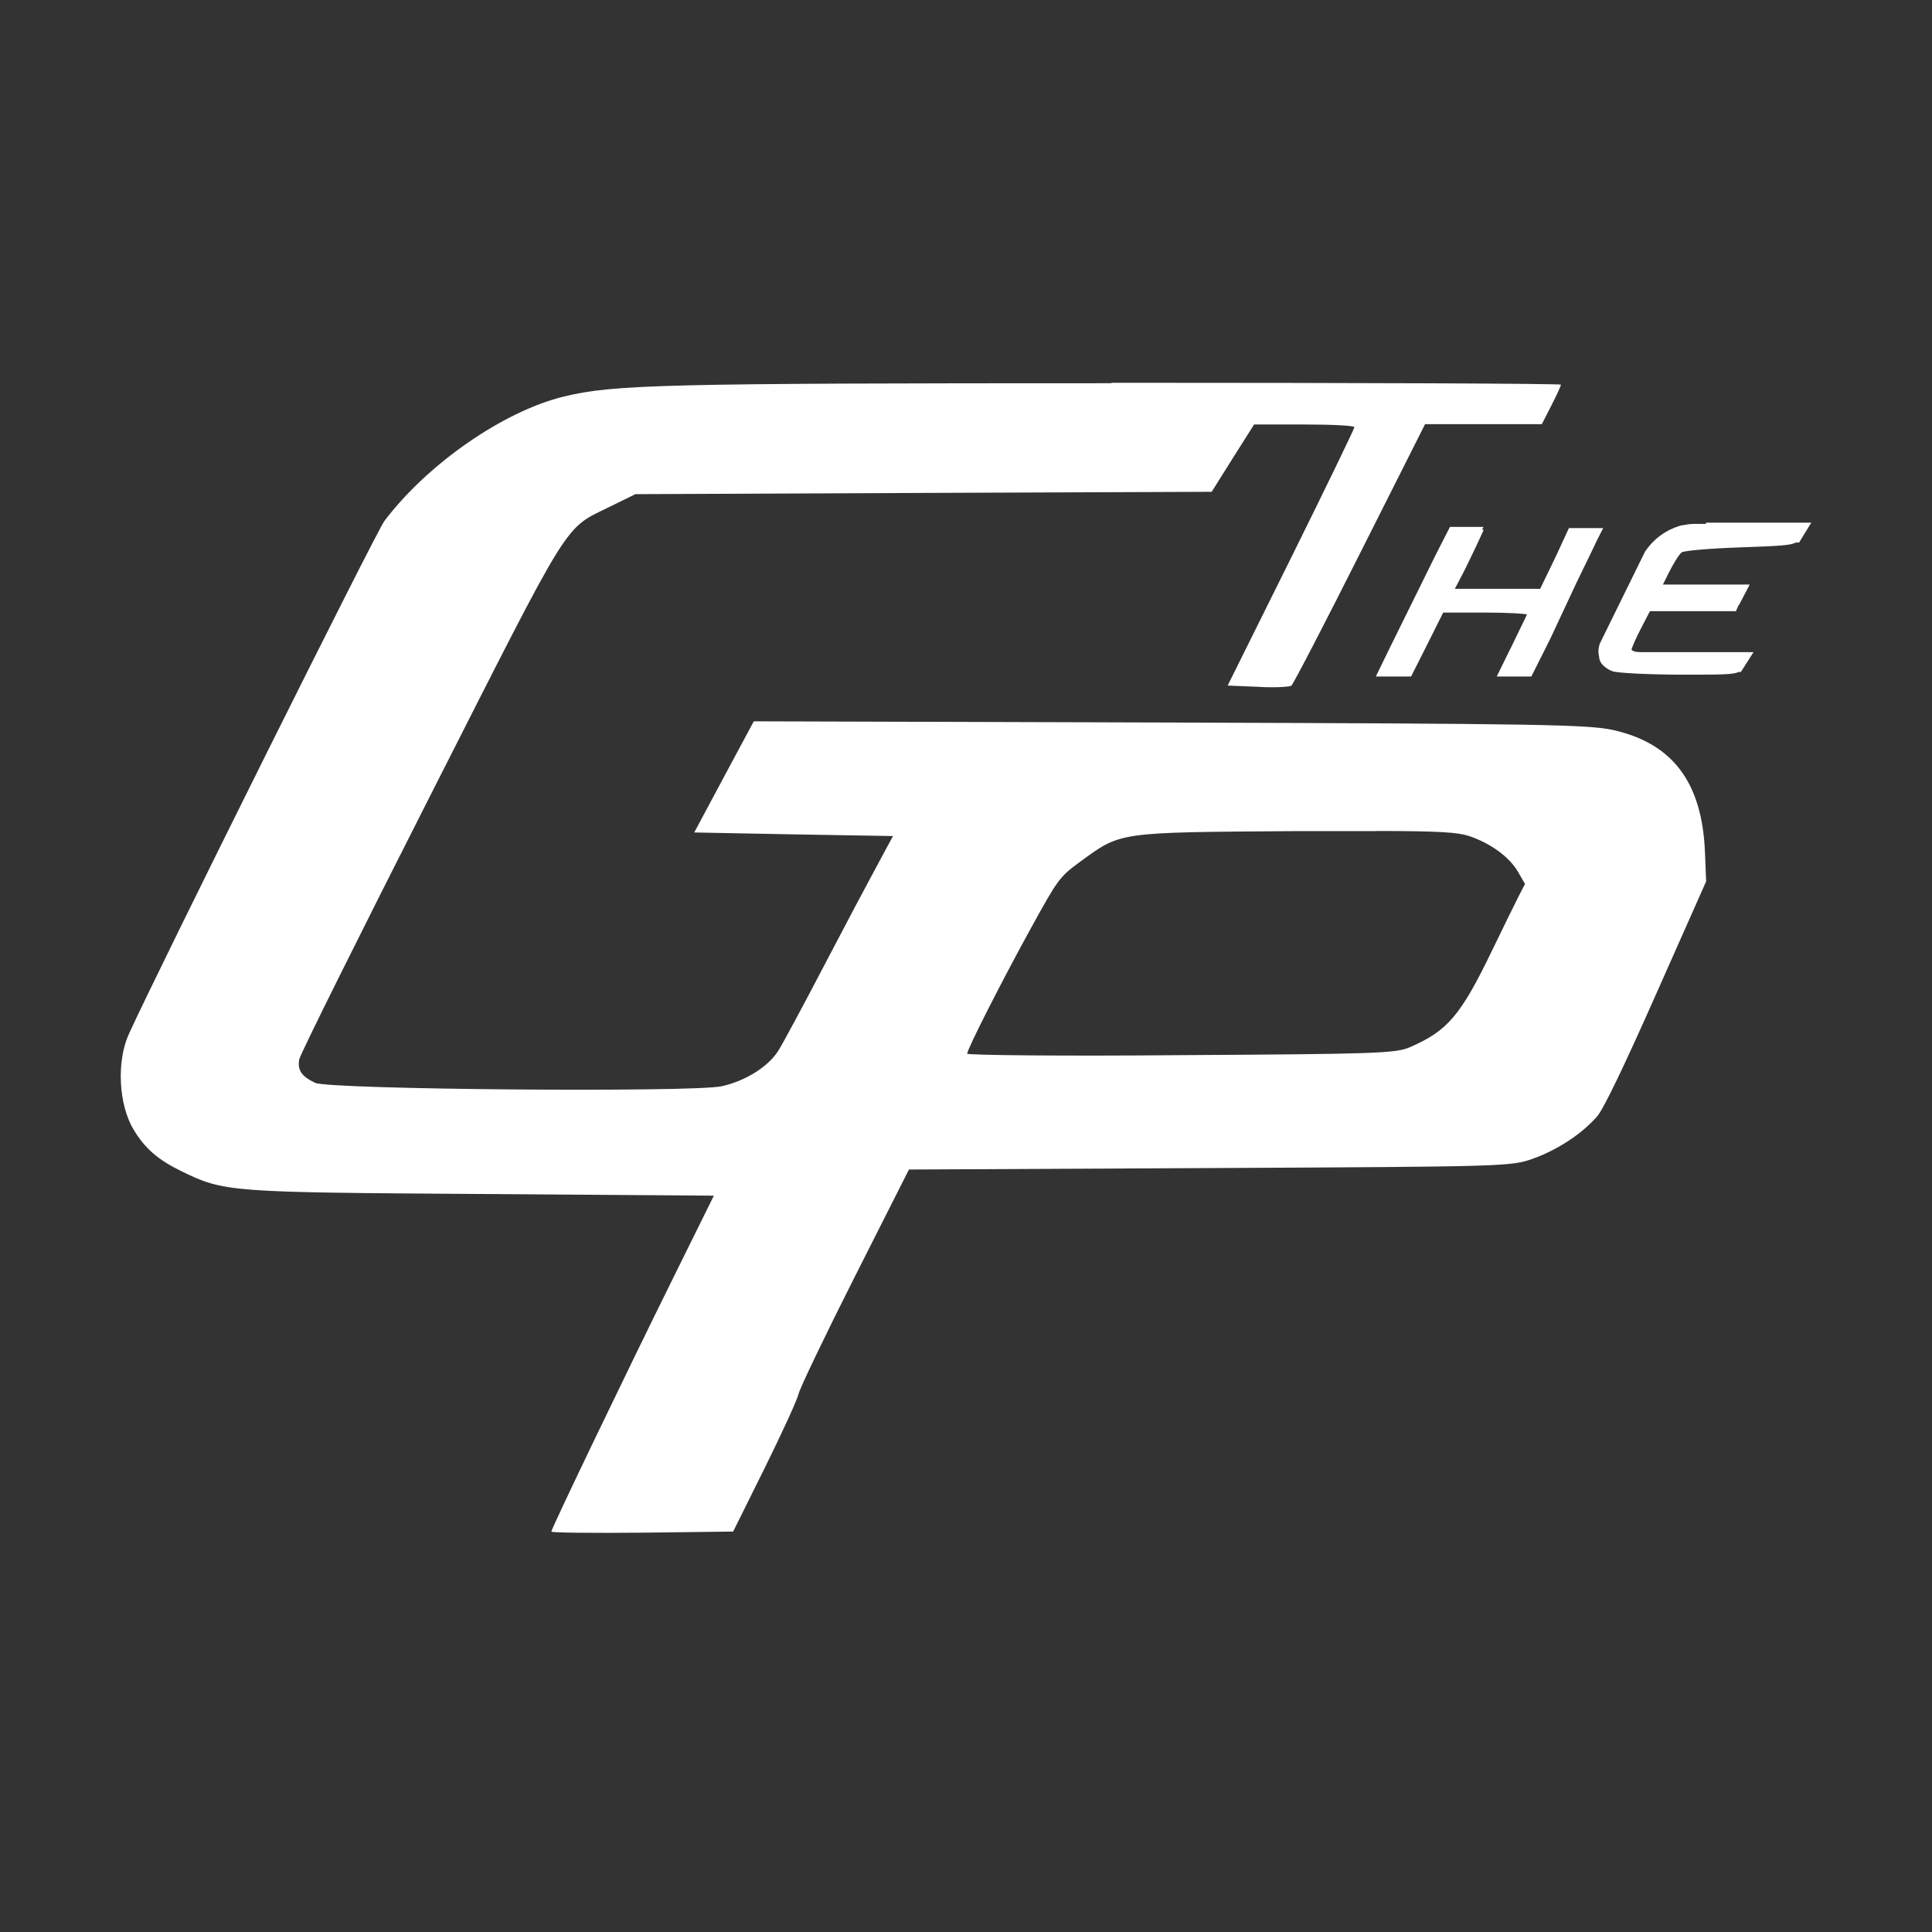 <svg height="256" width="256" xmlns="http://www.w3.org/2000/svg"><rect width="100%" height="100%" fill="#333333" stroke="none"/><path d="m182.347 110.111c8.576.001 10.877.193 12.32.667 2.878.978 5.341 2.774 6.501 4.782l.904 1.571-.815 1.573c-.444.86-2.047 4.133-3.57 7.283-4.134 8.551-5.881 10.615-10.865 12.771-1.882.815-4.411.904-30.369 1.053-15.571.148-28.297 0-28.297-.193 0-.593 4.633-9.709 8.441-16.622 3.574-6.486 3.79-6.812 6.501-8.793 5.477-3.998 4.822-3.909 28.386-4.075h10.865zm-35.063-59.332c-59.466 0-65.97.163-72.573 1.766-7.993 1.941-18.048 8.904-23.78 16.493-1.107 1.468-29.734 58.943-33.851 67.962-1.657 3.631-1.378 9.362.639 12.708 1.475 2.446 3.203 3.961 6.259 5.454 5.746 2.809 6.267 2.826 39.758 3.049l30.854.222-5.333 10.782c-6.617 13.385-16.198 33.336-16.198 33.725 0 .163 5.434.208 12.055.148l12.033-.148 4.187-8.44c2.301-4.646 4.317-9.055 4.474-9.787.157-.726 3.497-7.709 7.449-15.53l7.184-14.215 39.868-.193c39.329-.193 39.886-.207 42.821-1.245 3.267-1.171 6.499-3.3 8.507-5.616.858-.993 3.533-6.554 7.868-16.332l6.567-14.792-.154-3.819c-.361-9.263-4.26-14.469-12.165-16.236-3.254-.726-9.754-.845-58.777-.993l-55.096-.163-3.945 7.349-3.945 7.38 13.179.252 13.157.222-2.028 3.755c-1.121 2.055-4.329 8.102-7.118 13.445-2.79 5.343-5.521 10.429-6.083 11.295-1.361 2.101-4.307 3.945-7.449 4.653-3.755.845-51.971.445-53.884-.445-1.795-.845-2.369-1.666-2.116-3.113.112-.637 7.894-16.292 17.278-34.783 19.159-37.75 17.637-35.35 24-38.506l3.262-1.604 38.171-.163 38.193-.148 2.799-4.461 2.821-4.459h6.656c3.656 0 6.639.148 6.634.356-.005.208-3.781 8.013-8.397 17.327l-8.397 16.911 4.011.163c2.212.148 4.208 0 4.43-.148.222-.148 4.294-7.982 9.058-17.456l8.661-17.2h7.736 7.736l1.278-2.502c.699-1.364 1.256-2.584 1.256-2.728 0-.148-26.795-.252-59.548-.252zm44.848 19.029-1.917 3.754-6.016 12.193-1.895 3.883h2.623 1.807.242l2.138-4.235 2.116-4.235h5.576c2.922 0 5.306.148 5.532.252l-2.16 4.461-.089.163-1.763 3.595h4.584l1.807-3.595.661-1.319 3.482-7.445c.19-.385.192-.4.375-.771 1.198-2.464 2.266-4.673 2.446-5.07.009 0 .127-.237.132-.252l.617-1.216h-4.54l-1.763 3.819-2.05 4.235h-11.306l.639-1.216c.548-1.023 1.488-2.935 2.094-4.235l1.102-2.375h-.22l.176-.385h-4.43zm33.917-.385h-1.719c-.554 0-1.12.148-1.675.222-1.966.608-3.513 1.746-4.672 3.433l-5.994 12.193c-.191.504-.242 1.053-.132 1.606-0 0 0 0 0 0h .022c.006.311.068.578.198.83.236.474.959 1.023 1.609 1.245.649.222 4.677.43 8.948.445 5.442 0 7.057 0 7.736-.356h.308l1.675-2.631h-6.59-8.441c-.648 0-1.029-.148-1.146-.356.194-.563.644-1.577 1.168-2.599l1.278-2.471h5.708 5.686l.375-.83h.044l1.41-2.697h-11.504l.705-1.408c.663-1.349 1.46-2.624 1.785-2.855.325-.237 3.889-.534 7.912-.667 4.927-.178 6.512-.252 7.207-.637h.441l1.609-2.631h-3.328-2.623-8z" fill="#fff" stroke-width="1.207"/></svg>
